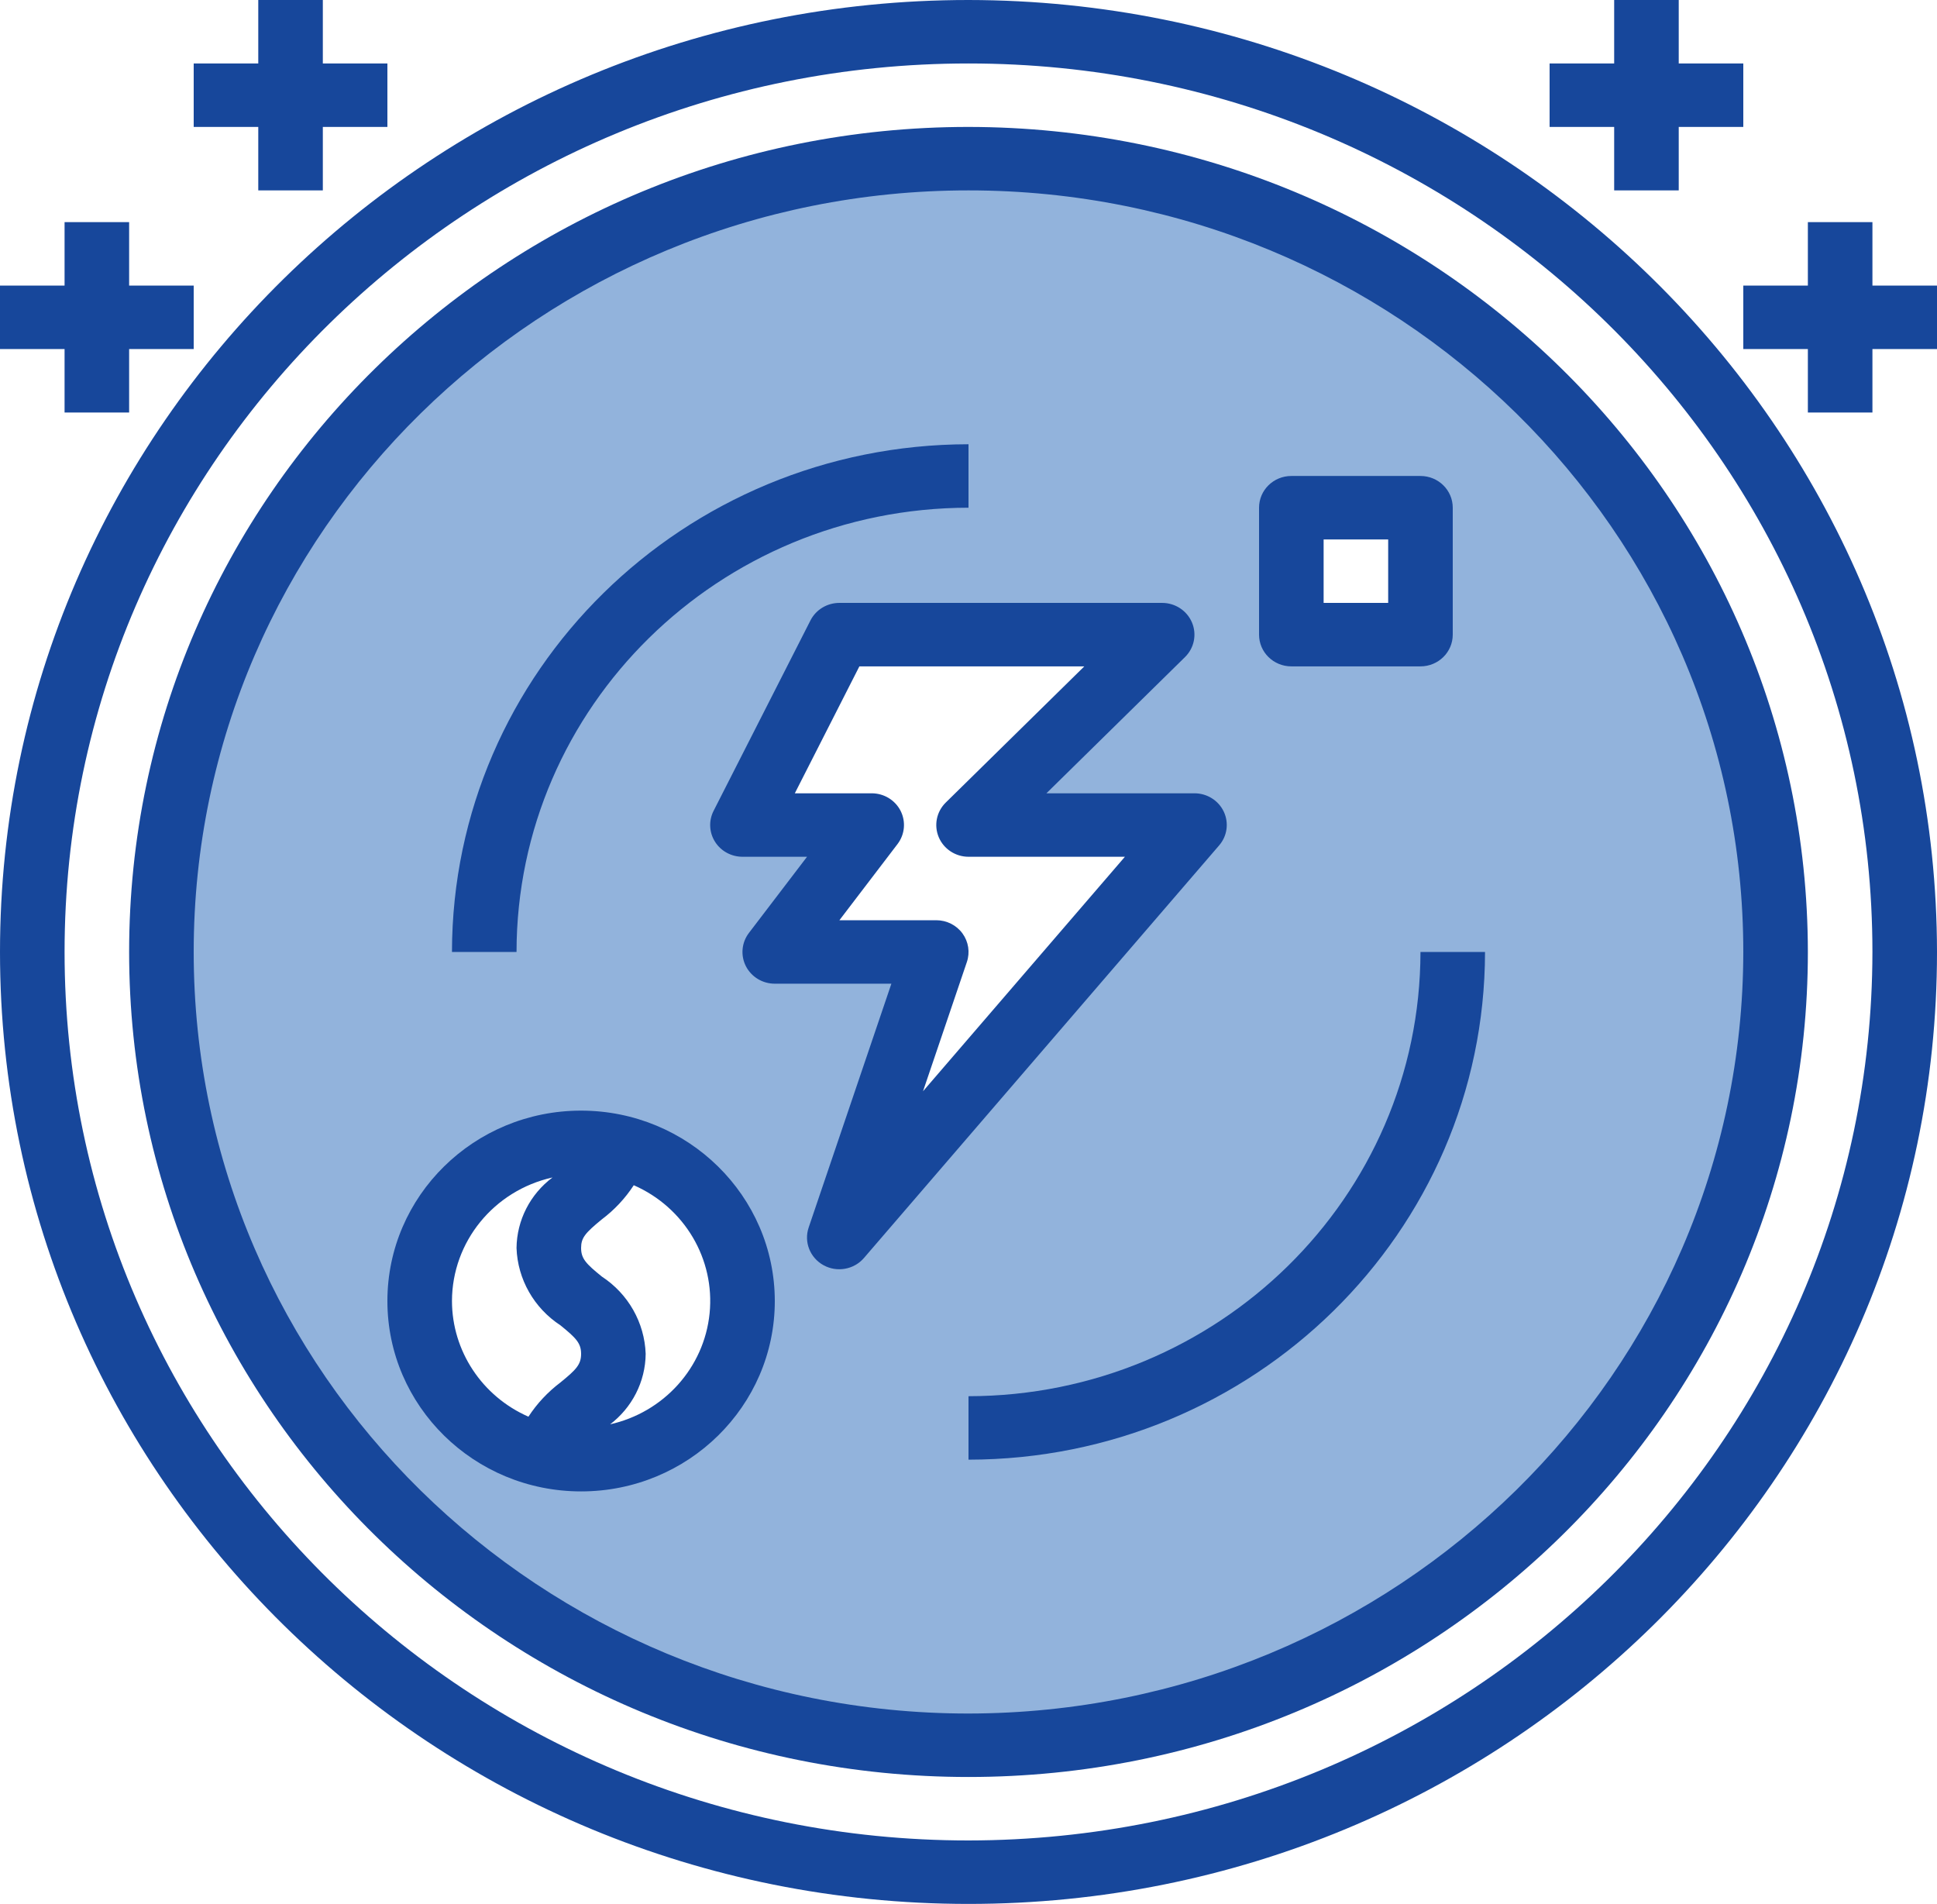 <svg width="116" height="114" viewBox="0 0 116 114" fill="none" xmlns="http://www.w3.org/2000/svg">
<g clip-path="url(#clip0)">
<path d="M58 9.5C31.305 9.5 9.667 30.766 9.667 57C9.667 83.234 31.305 104.5 58 104.5C84.695 104.5 106.333 83.234 106.333 57C106.333 30.766 84.695 9.5 58 9.5ZM34.8 87.4C34.157 87.405 33.514 87.341 32.886 87.21C28.024 86.239 24.698 81.807 25.191 76.955C25.684 72.103 29.838 68.405 34.8 68.4C35.443 68.395 36.086 68.459 36.714 68.59C41.576 69.561 44.902 73.993 44.409 78.845C43.916 83.697 39.761 87.395 34.8 87.4ZM50.267 74.1L56.067 57H46.4L52.2 49.4H44.467L50.267 38H69.6L58 49.4H71.533L50.267 74.1ZM85.067 38H77.333V30.4H85.067V38Z" fill="#92B3DC"/>
<path d="M58 0C25.967 0 0 25.519 0 57C0 88.481 25.967 114 58 114C90.033 114 116 88.481 116 57C115.964 25.536 90.016 0.036 58 0ZM58 110.2C28.103 110.2 3.867 86.381 3.867 57C3.867 27.619 28.103 3.8 58 3.8C87.897 3.8 112.133 27.619 112.133 57C112.099 86.367 87.882 110.167 58 110.2Z" fill="#17479B"/>
<path d="M58 7.6C30.237 7.6 7.733 29.716 7.733 57C7.733 84.284 30.237 106.4 58 106.4C85.763 106.4 108.267 84.284 108.267 57C108.235 29.73 85.748 7.63 58 7.6ZM58 102.6C32.374 102.6 11.6 82.184 11.6 57C11.6 31.815 32.374 11.4 58 11.4C83.626 11.4 104.4 31.815 104.4 57C104.371 82.172 83.614 102.569 58 102.6Z" fill="#17479B"/>
<path d="M96.667 11.4H100.533V7.6H104.4V3.8H100.533V0H96.667V3.8H92.8V7.6H96.667V11.4Z" fill="#17479B"/>
<path d="M112.133 17.1V13.3H108.267V17.1H104.4V20.9H108.267V24.7H112.133V20.9H116V17.1H112.133Z" fill="#17479B"/>
<path d="M15.467 11.4H19.333V7.6H23.2V3.8H19.333V0H15.467V3.8H11.6V7.6H15.467V11.4Z" fill="#17479B"/>
<path d="M3.867 24.7H7.733V20.9H11.6V17.1H7.733V13.3H3.867V17.1H0V20.9H3.867V24.7Z" fill="#17479B"/>
<path d="M58 83.6V87.4C75.076 87.381 88.914 73.782 88.933 57H85.067C85.05 71.685 72.942 83.583 58 83.6Z" fill="#17479B"/>
<path d="M58 30.4V26.6C40.924 26.619 27.086 40.218 27.067 57H30.933C30.95 42.315 43.058 30.416 58 30.4Z" fill="#17479B"/>
<path d="M73.288 48.599C72.971 47.929 72.287 47.5 71.533 47.5H62.666L70.965 39.344C71.519 38.8 71.683 37.983 71.383 37.273C71.084 36.563 70.378 36.1 69.597 36.1H50.264C49.532 36.1 48.862 36.506 48.534 37.152L42.734 48.552C42.434 49.141 42.466 49.841 42.819 50.4C43.171 50.96 43.795 51.3 44.464 51.3H48.331L44.851 55.86C44.411 56.437 44.341 57.206 44.667 57.85C44.996 58.493 45.663 58.9 46.398 58.9H53.382L48.428 73.499C48.135 74.363 48.507 75.308 49.315 75.755C50.122 76.201 51.139 76.021 51.738 75.325L73.005 50.625C73.496 50.062 73.604 49.271 73.288 48.599ZM55.276 65.341L57.903 57.6C58.099 57.021 58 56.385 57.638 55.888C57.275 55.392 56.69 55.1 56.069 55.1H50.269L53.749 50.54C54.189 49.962 54.259 49.193 53.933 48.549C53.604 47.906 52.937 47.5 52.202 47.5H47.599L51.465 39.9H64.936L56.637 48.055C56.084 48.599 55.919 49.416 56.217 50.126C56.516 50.837 57.222 51.3 58.002 51.3H67.367L55.276 65.341Z" fill="#17479B"/>
<path d="M34.8 66.5C28.393 66.5 23.2 71.604 23.2 77.9C23.2 84.196 28.393 89.3 34.8 89.3C41.206 89.3 46.4 84.196 46.4 77.9C46.393 71.606 41.204 66.507 34.8 66.5ZM27.067 77.9C27.074 74.356 29.57 71.288 33.087 70.502C31.745 71.509 30.95 73.067 30.933 74.727C30.998 76.596 31.977 78.32 33.563 79.356C34.5 80.116 34.8 80.425 34.8 81.066C34.8 81.707 34.498 82.016 33.563 82.776C32.809 83.346 32.158 84.039 31.646 84.826C28.865 83.605 27.072 80.892 27.067 77.9ZM36.504 85.31C37.852 84.298 38.652 82.733 38.667 81.064C38.601 79.194 37.623 77.47 36.04 76.435C35.102 75.675 34.8 75.366 34.8 74.725C34.8 74.114 35.046 73.829 36.037 73.015C36.794 72.447 37.441 71.754 37.954 70.967C40.994 72.297 42.823 75.392 42.495 78.643C42.166 81.897 39.749 84.576 36.504 85.291V85.31Z" fill="#17479B"/>
<path d="M77.333 39.9H85.067C86.135 39.9 87 39.05 87 38V30.4C87 29.35 86.135 28.5 85.067 28.5H77.333C76.265 28.5 75.4 29.35 75.4 30.4V38C75.4 39.05 76.265 39.9 77.333 39.9ZM79.267 32.3H83.133V36.1H79.267V32.3Z" fill="#17479B"/>
</g>
<defs>
<clipPath id="clip0">
<rect width="116" height="114" fill="white"/>
</clipPath>
</defs>
</svg>

